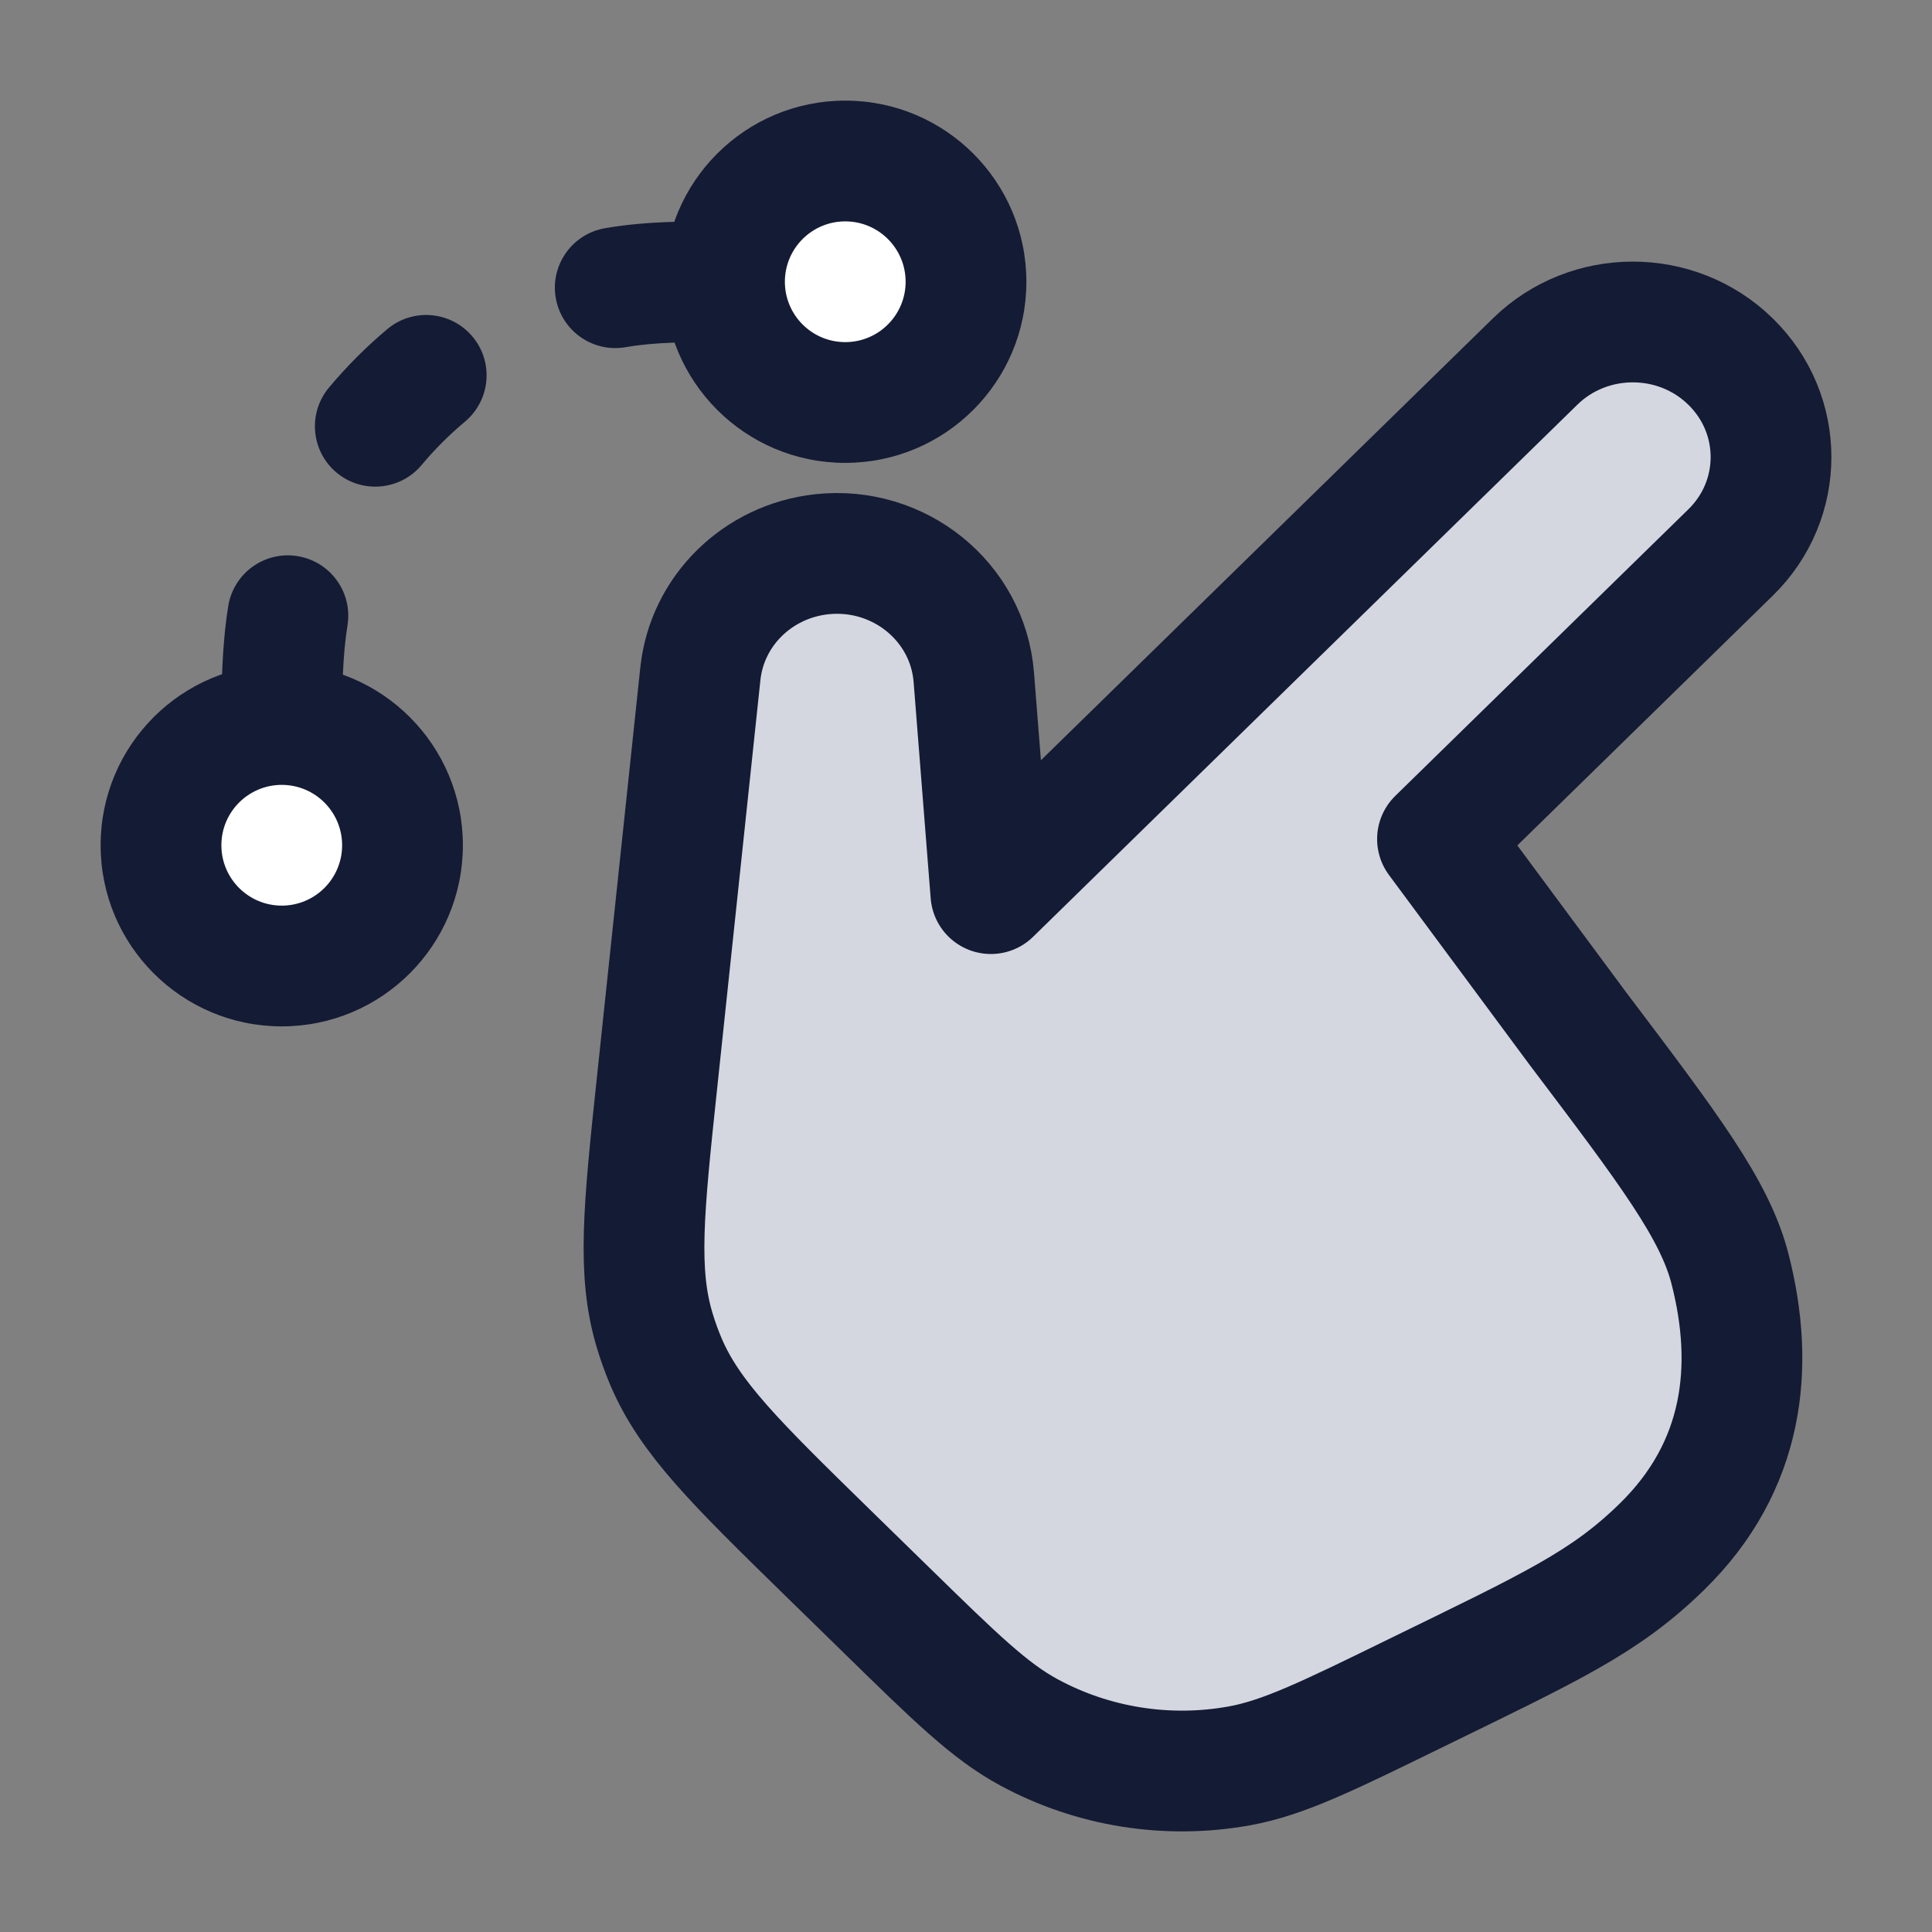 <svg width="24" height="24" viewBox="0 0 24 24" fill="none" xmlns="http://www.w3.org/2000/svg">
<rect x="0" y="0" width="24" height="24" fill="#808080" stroke="none"/>
<path d="M12 3.5C12 4.328 11.328 5 10.5 5C9.672 5 9 4.328 9 3.5C9 2.672 9.672 2 10.5 2C11.328 2 12 2.672 12 3.5Z" fill="white"/>
<path d="M5 10.5C5 11.328 4.328 12 3.5 12C2.672 12 2 11.328 2 10.5C2 9.672 2.672 9 3.5 9C4.328 9 5 9.672 5 10.5Z" fill="white"/>
<path d="M12.097 8.414L12.309 11.101L19.07 4.491C19.74 3.836 20.827 3.836 21.497 4.491C22.168 5.147 22.168 6.209 21.497 6.864L17.857 10.423L19.597 12.772C20.734 14.276 21.303 15.027 21.491 15.764C21.803 16.98 21.667 18.215 20.645 19.214C19.933 19.91 19.28 20.205 17.569 21.041C16.484 21.572 15.941 21.837 15.398 21.936C14.503 22.098 13.578 21.951 12.782 21.52C12.298 21.259 11.869 20.84 11.011 20.001L10.283 19.29C9.142 18.174 8.572 17.617 8.273 16.916C8.22 16.79 8.173 16.662 8.134 16.531C7.913 15.803 7.996 15.018 8.162 13.45L8.7 8.371C8.782 7.59 9.41 6.972 10.208 6.885C11.167 6.781 12.023 7.474 12.097 8.414Z" fill="#D4D7E0"/>
<path d="M12.097 8.414L12.309 11.101L19.07 4.491C19.74 3.836 20.827 3.836 21.497 4.491C22.168 5.147 22.168 6.209 21.497 6.864L17.857 10.423L19.597 12.772C20.734 14.276 21.303 15.027 21.491 15.764C21.803 16.98 21.667 18.215 20.645 19.214C19.933 19.91 19.28 20.205 17.569 21.041C16.484 21.572 15.941 21.837 15.398 21.936C14.503 22.098 13.578 21.951 12.782 21.52C12.298 21.259 11.869 20.84 11.011 20.001L10.283 19.29C9.142 18.174 8.572 17.617 8.273 16.916C8.22 16.79 8.173 16.662 8.134 16.531C7.913 15.803 7.996 15.018 8.162 13.45L8.7 8.371C8.782 7.59 9.41 6.972 10.208 6.885C11.167 6.781 12.023 7.474 12.097 8.414Z" stroke="#141B34" stroke-width="1.5" stroke-linecap="round" stroke-linejoin="round"/>
<path d="M7.515 2.835C7.107 2.906 6.833 3.294 6.904 3.702C6.975 4.11 7.363 4.383 7.771 4.313L7.515 2.835ZM4.317 7.766C4.382 7.357 4.103 6.973 3.693 6.908C3.284 6.843 2.9 7.122 2.835 7.531L4.317 7.766ZM4.087 4.814C3.821 5.132 3.863 5.605 4.181 5.871C4.499 6.136 4.972 6.094 5.238 5.776L4.087 4.814ZM5.776 5.238C6.093 4.972 6.136 4.499 5.87 4.182C5.604 3.864 5.131 3.822 4.813 4.087L5.776 5.238ZM9 2.75C8.562 2.75 8.041 2.744 7.515 2.835L7.771 4.313C8.145 4.248 8.527 4.25 9 4.25V2.75ZM4.25 9C4.25 8.541 4.256 8.147 4.317 7.766L2.835 7.531C2.754 8.043 2.75 8.544 2.75 9H4.25ZM5.238 5.776C5.401 5.581 5.581 5.401 5.776 5.238L4.813 4.087C4.55 4.308 4.307 4.551 4.087 4.814L5.238 5.776ZM11.25 3.5C11.25 3.914 10.914 4.25 10.5 4.25V5.75C11.743 5.75 12.75 4.743 12.75 3.5H11.25ZM10.5 4.25C10.086 4.25 9.75 3.914 9.75 3.5H8.25C8.25 4.743 9.257 5.75 10.5 5.75V4.25ZM9.75 3.5C9.75 3.086 10.086 2.75 10.5 2.75V1.25C9.257 1.25 8.25 2.257 8.25 3.5H9.75ZM10.5 2.75C10.914 2.75 11.25 3.086 11.25 3.5H12.75C12.75 2.257 11.743 1.25 10.5 1.25V2.75ZM4.25 10.5C4.25 10.914 3.914 11.25 3.5 11.25V12.75C4.743 12.75 5.75 11.743 5.75 10.5H4.25ZM3.5 11.25C3.086 11.25 2.75 10.914 2.75 10.5H1.25C1.25 11.743 2.257 12.75 3.5 12.75V11.25ZM2.75 10.5C2.75 10.086 3.086 9.75 3.5 9.75V8.25C2.257 8.25 1.25 9.257 1.25 10.5H2.75ZM3.5 9.75C3.914 9.75 4.25 10.086 4.25 10.5H5.75C5.75 9.257 4.743 8.25 3.5 8.25V9.75Z" fill="#141B34"/>
</svg>
